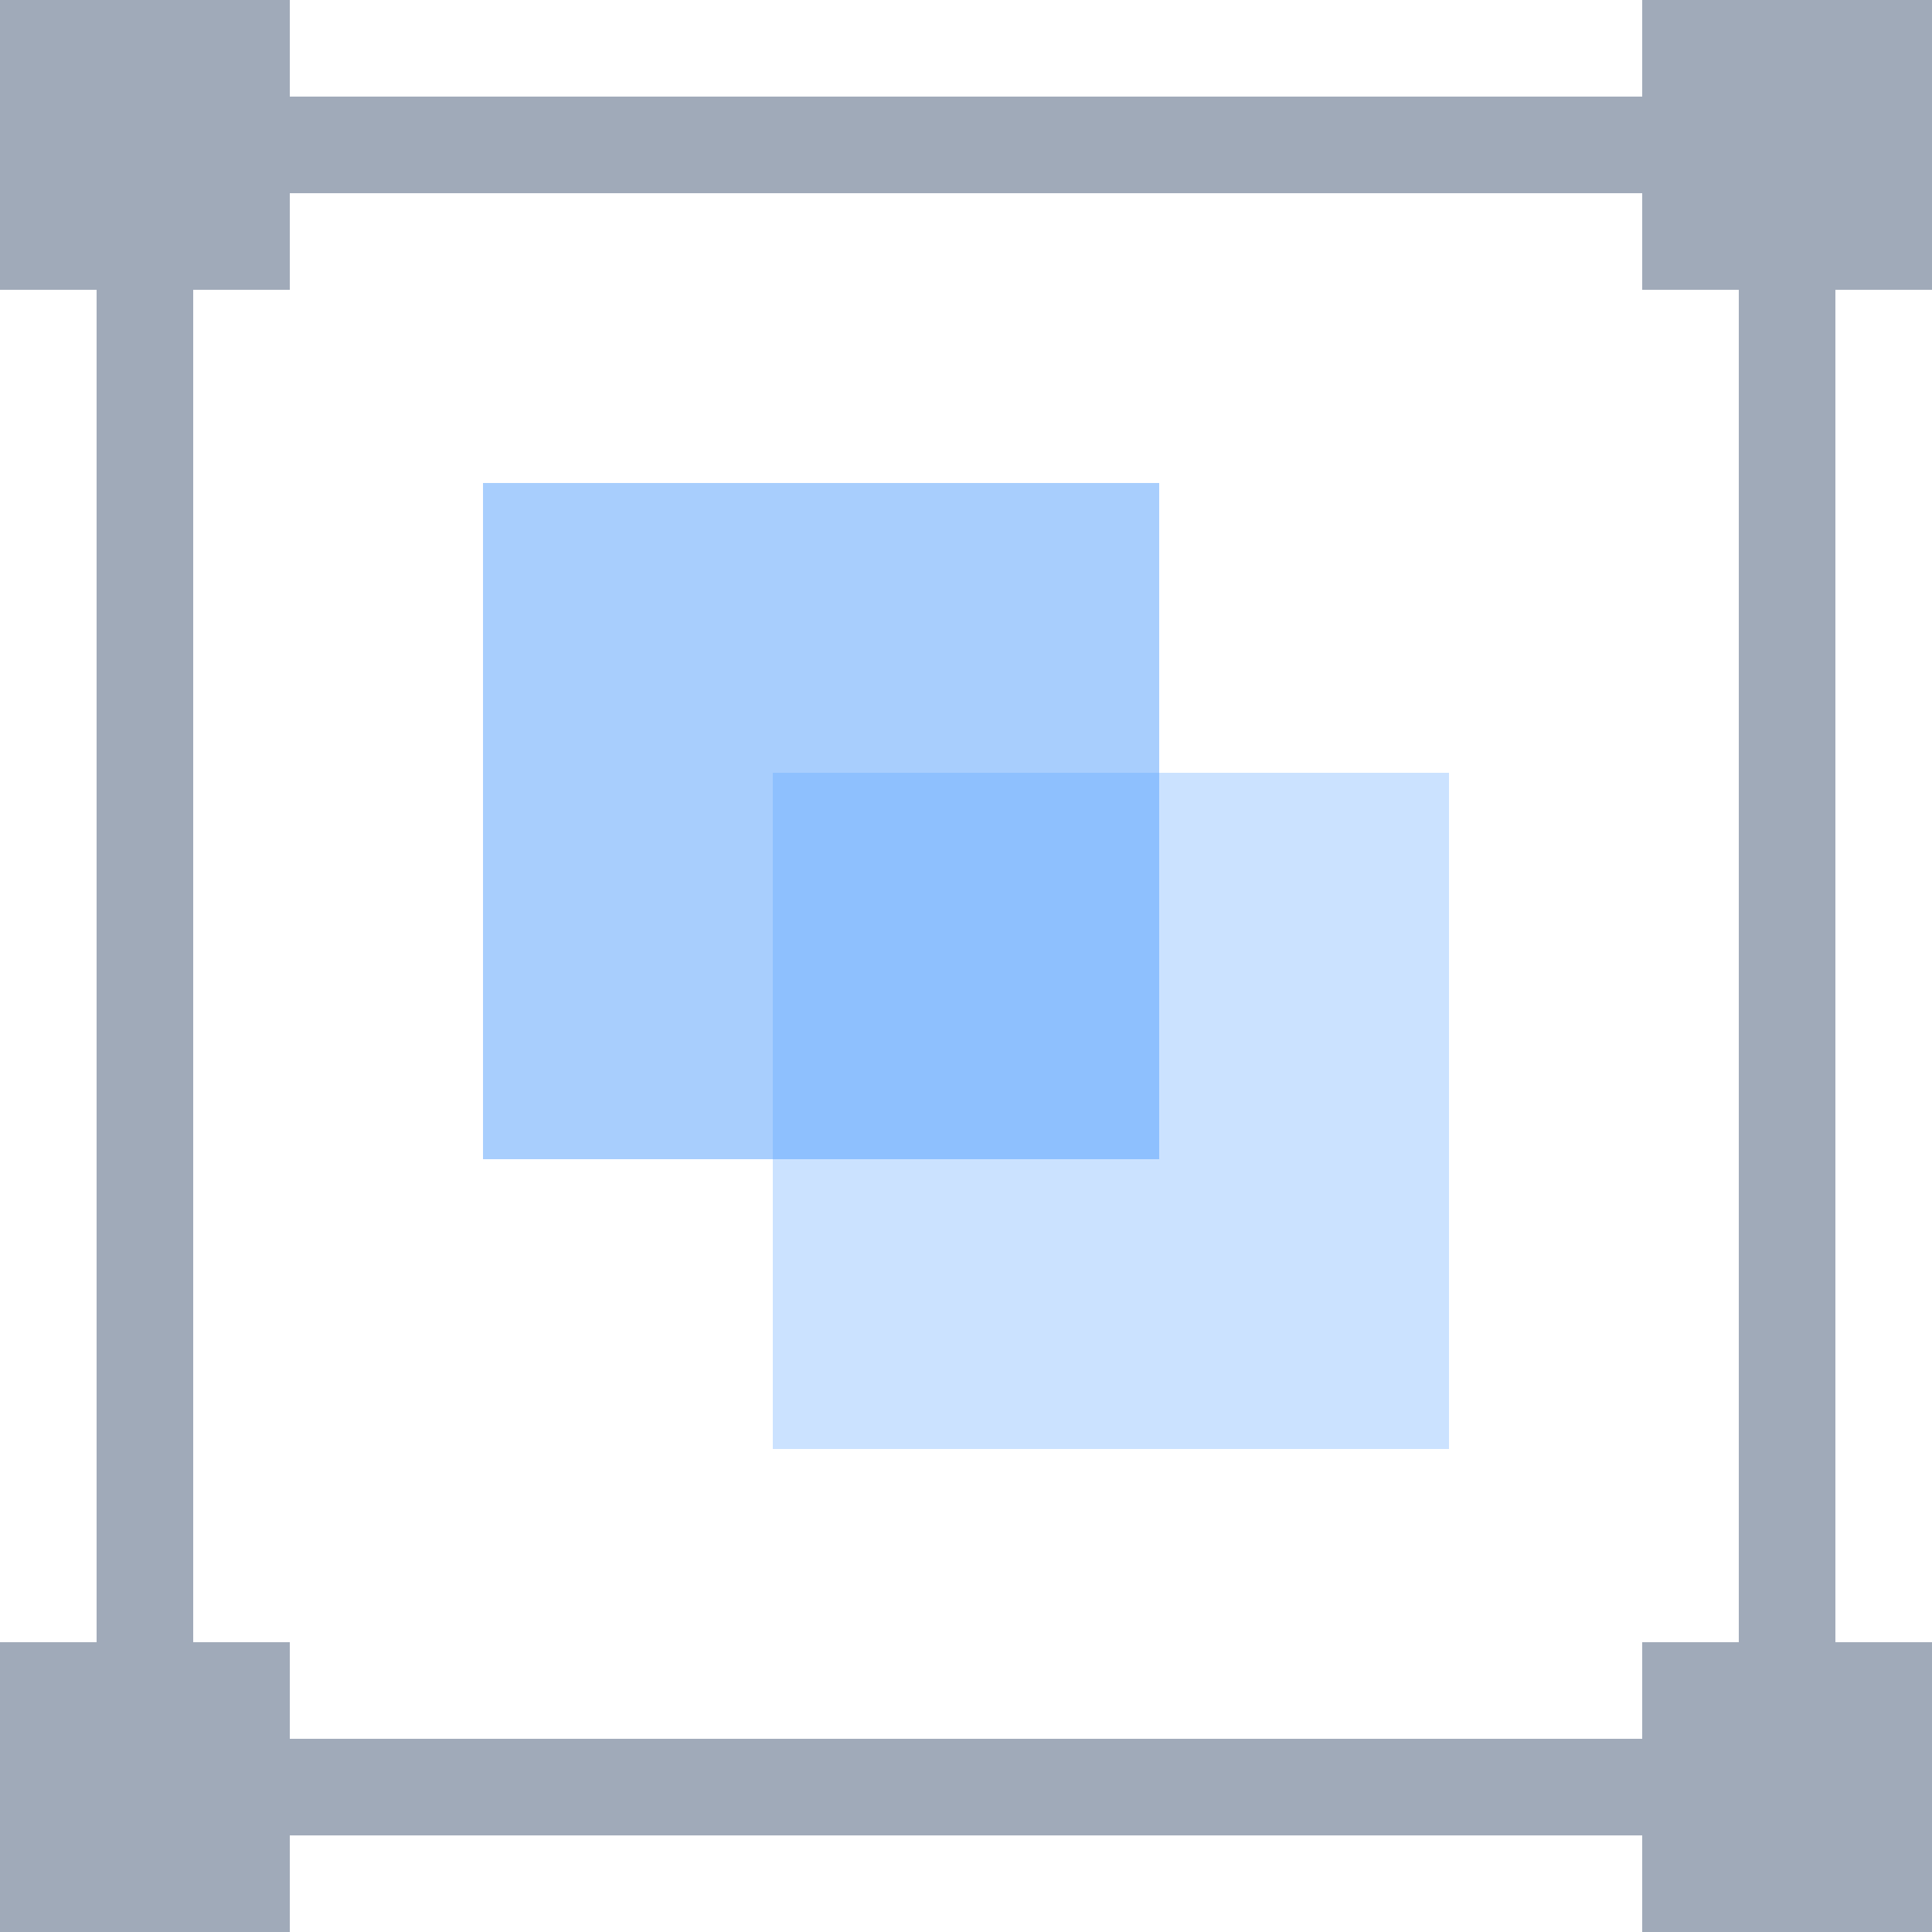 <?xml version="1.0" encoding="UTF-8"?>
<svg width="20px" height="20px" viewBox="0 0 20 20" version="1.1" xmlns="http://www.w3.org/2000/svg" xmlns:xlink="http://www.w3.org/1999/xlink">
    <title>图框</title>
    <g id="页面-1" stroke="none" stroke-width="1" fill="none" fill-rule="evenodd">
        <g id="light-tab" transform="translate(-430, -70)">
            <g id="图框" transform="translate(430, 70)">
                <rect id="矩形备份-5" fill="#539FFD" opacity="0.5" x="5" y="5" width="7" height="7"></rect>
                <rect id="矩形备份-6" fill="#539FFD" opacity="0.3" x="8" y="8" width="7" height="7"></rect>
                <path d="M3,0 L3,1 L17,1 L17,0 L20,0 L20,3 L19,3 L19,17 L20,17 L20,20 L17,20 L17,19 L3,19 L3,20 L0,20 L0,17 L1,17 L1,3 L0,3 L0,0 L3,0 Z M17,2 L3,2 L3,3 L2,3 L2,17 L3,17 L3,18 L17,18 L17,17 L18,17 L18,3 L17,3 L17,2 Z" id="形状结合" fill="#A0AAB9"></path>
            </g>
        </g>
    </g>
</svg>